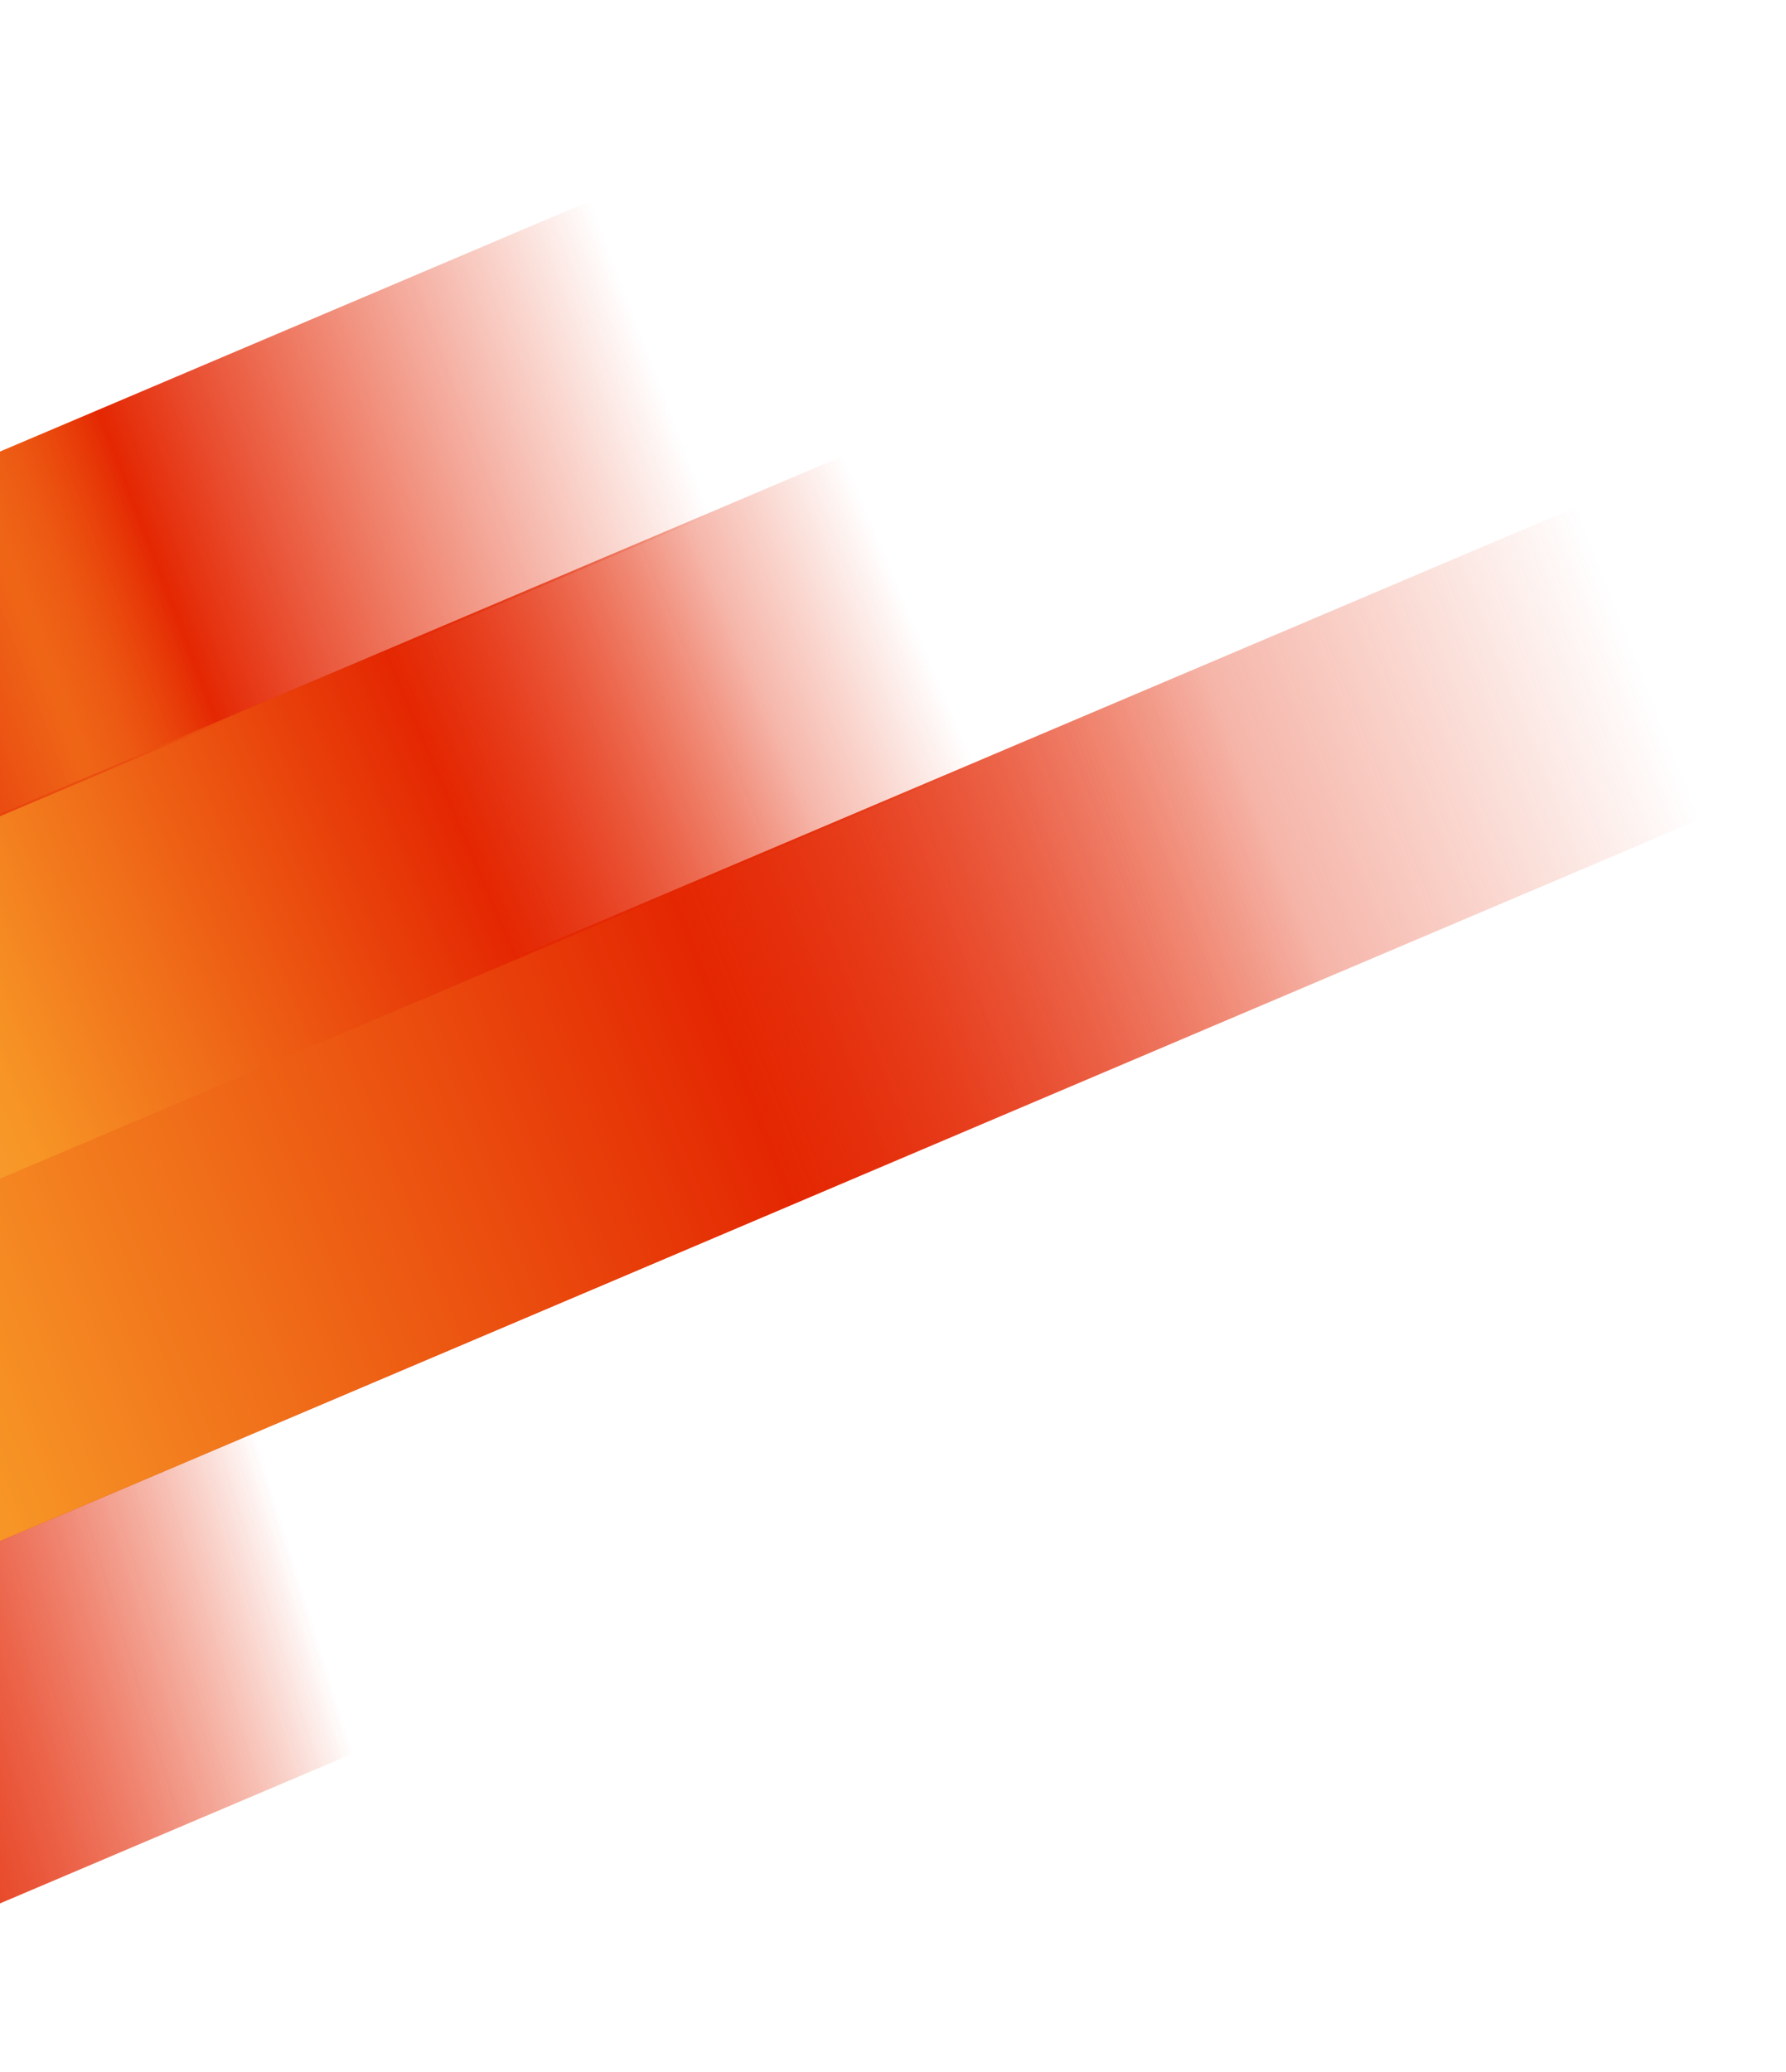 <svg width="768" height="891" viewBox="0 0 768 891" fill="none" xmlns="http://www.w3.org/2000/svg">
<g clip-path="url(#clip0_1366_8843)">
<g style="mix-blend-mode:plus-lighter" filter="url(#filter0_f_1366_8843)">
<rect width="907.131" height="156.811" transform="matrix(-0.921 0.391 8.74228e-08 -1 665.91 535.665)" fill="url(#paint0_linear_1366_8843)"/>
<rect width="1275.7" height="156.811" transform="matrix(-0.921 0.391 8.74228e-08 -1 846.801 303.082)" fill="url(#paint1_linear_1366_8843)"/>
<rect width="1196.94" height="156.811" transform="matrix(-0.921 0.391 8.74228e-08 -1 815.076 160.749)" fill="url(#paint2_linear_1366_8843)"/>
<rect width="1089.68" height="156.813" transform="matrix(-0.921 0.391 8.74228e-08 -1 665.91 68.267)" fill="url(#paint3_linear_1366_8843)"/>
</g>
<rect width="907.131" height="156.811" transform="matrix(-0.921 0.391 8.74228e-08 -1 665.91 535.665)" fill="url(#paint4_linear_1366_8843)"/>
<rect width="1079.19" height="156.811" transform="matrix(-0.921 0.391 8.74228e-08 -1 665.91 379.866)" fill="url(#paint5_linear_1366_8843)"/>
<rect width="1196.94" height="156.811" transform="matrix(-0.921 0.391 8.74228e-08 -1 815.076 160.749)" fill="url(#paint6_linear_1366_8843)"/>
<rect width="1089.68" height="156.813" transform="matrix(-0.921 0.391 8.74228e-08 -1 665.91 68.267)" fill="url(#paint7_linear_1366_8843)"/>
</g>
<defs>
<filter id="filter0_f_1366_8843" x="-394.306" y="-145.702" width="1298.26" height="1092.97" filterUnits="userSpaceOnUse" color-interpolation-filters="sRGB">
<feFlood flood-opacity="0" result="BackgroundImageFix"/>
<feBlend mode="normal" in="SourceGraphic" in2="BackgroundImageFix" result="shape"/>
<feGaussianBlur stdDeviation="28.578" result="effect1_foregroundBlur_1366_8843"/>
</filter>
<linearGradient id="paint0_linear_1366_8843" x1="1249.56" y1="158.949" x2="402.897" y2="409.701" gradientUnits="userSpaceOnUse">
<stop stop-color="white"/>
<stop offset="0.2" stop-color="#F79626"/>
<stop offset="0.4" stop-color="#E42702"/>
<stop offset="0.7" stop-color="#E42702" stop-opacity="0"/>
</linearGradient>
<linearGradient id="paint1_linear_1366_8843" x1="1757.26" y1="158.949" x2="364.044" y2="673.111" gradientUnits="userSpaceOnUse">
<stop stop-color="white"/>
<stop offset="0.41" stop-color="#F79626"/>
<stop offset="0.673" stop-color="#E42702"/>
<stop offset="0.994" stop-color="#E42702" stop-opacity="0"/>
</linearGradient>
<linearGradient id="paint2_linear_1366_8843" x1="1648.78" y1="158.949" x2="594.61" y2="570.9" gradientUnits="userSpaceOnUse">
<stop stop-color="white"/>
<stop offset="0.543" stop-color="#F79626"/>
<stop offset="0.682" stop-color="#E42702"/>
<stop offset="0.892" stop-color="#E42702" stop-opacity="0"/>
</linearGradient>
<linearGradient id="paint3_linear_1366_8843" x1="1501.03" y1="158.951" x2="519.053" y2="508.299" gradientUnits="userSpaceOnUse">
<stop stop-color="white"/>
<stop offset="0.689" stop-color="#F79626"/>
<stop offset="0.744" stop-color="#E42702"/>
<stop offset="0.952" stop-color="#E42702" stop-opacity="0"/>
</linearGradient>
<linearGradient id="paint4_linear_1366_8843" x1="1249.56" y1="158.949" x2="402.897" y2="409.701" gradientUnits="userSpaceOnUse">
<stop stop-color="white"/>
<stop offset="0.2" stop-color="#F79626"/>
<stop offset="0.4" stop-color="#E42702"/>
<stop offset="0.7" stop-color="#E42702" stop-opacity="0"/>
</linearGradient>
<linearGradient id="paint5_linear_1366_8843" x1="1486.57" y1="158.949" x2="308.504" y2="586.536" gradientUnits="userSpaceOnUse">
<stop stop-color="white"/>
<stop offset="0.532" stop-color="#F79626"/>
<stop offset="0.807" stop-color="#E42702"/>
<stop offset="0.994" stop-color="#E42702" stop-opacity="0"/>
</linearGradient>
<linearGradient id="paint6_linear_1366_8843" x1="1648.78" y1="158.949" x2="594.61" y2="570.9" gradientUnits="userSpaceOnUse">
<stop stop-color="white"/>
<stop offset="0.591" stop-color="#F79626"/>
<stop offset="0.776" stop-color="#E42702"/>
<stop offset="0.952" stop-color="#E42702" stop-opacity="0"/>
</linearGradient>
<linearGradient id="paint7_linear_1366_8843" x1="1501.03" y1="158.951" x2="519.053" y2="508.299" gradientUnits="userSpaceOnUse">
<stop stop-color="white"/>
<stop offset="0.472" stop-color="#F79626"/>
<stop offset="0.607" stop-color="#E42702"/>
<stop offset="0.753" stop-color="#E42702" stop-opacity="0"/>
</linearGradient>
<clipPath id="clip0_1366_8843">
<rect width="768" height="891" fill="white"/>
</clipPath>
</defs>
</svg>
